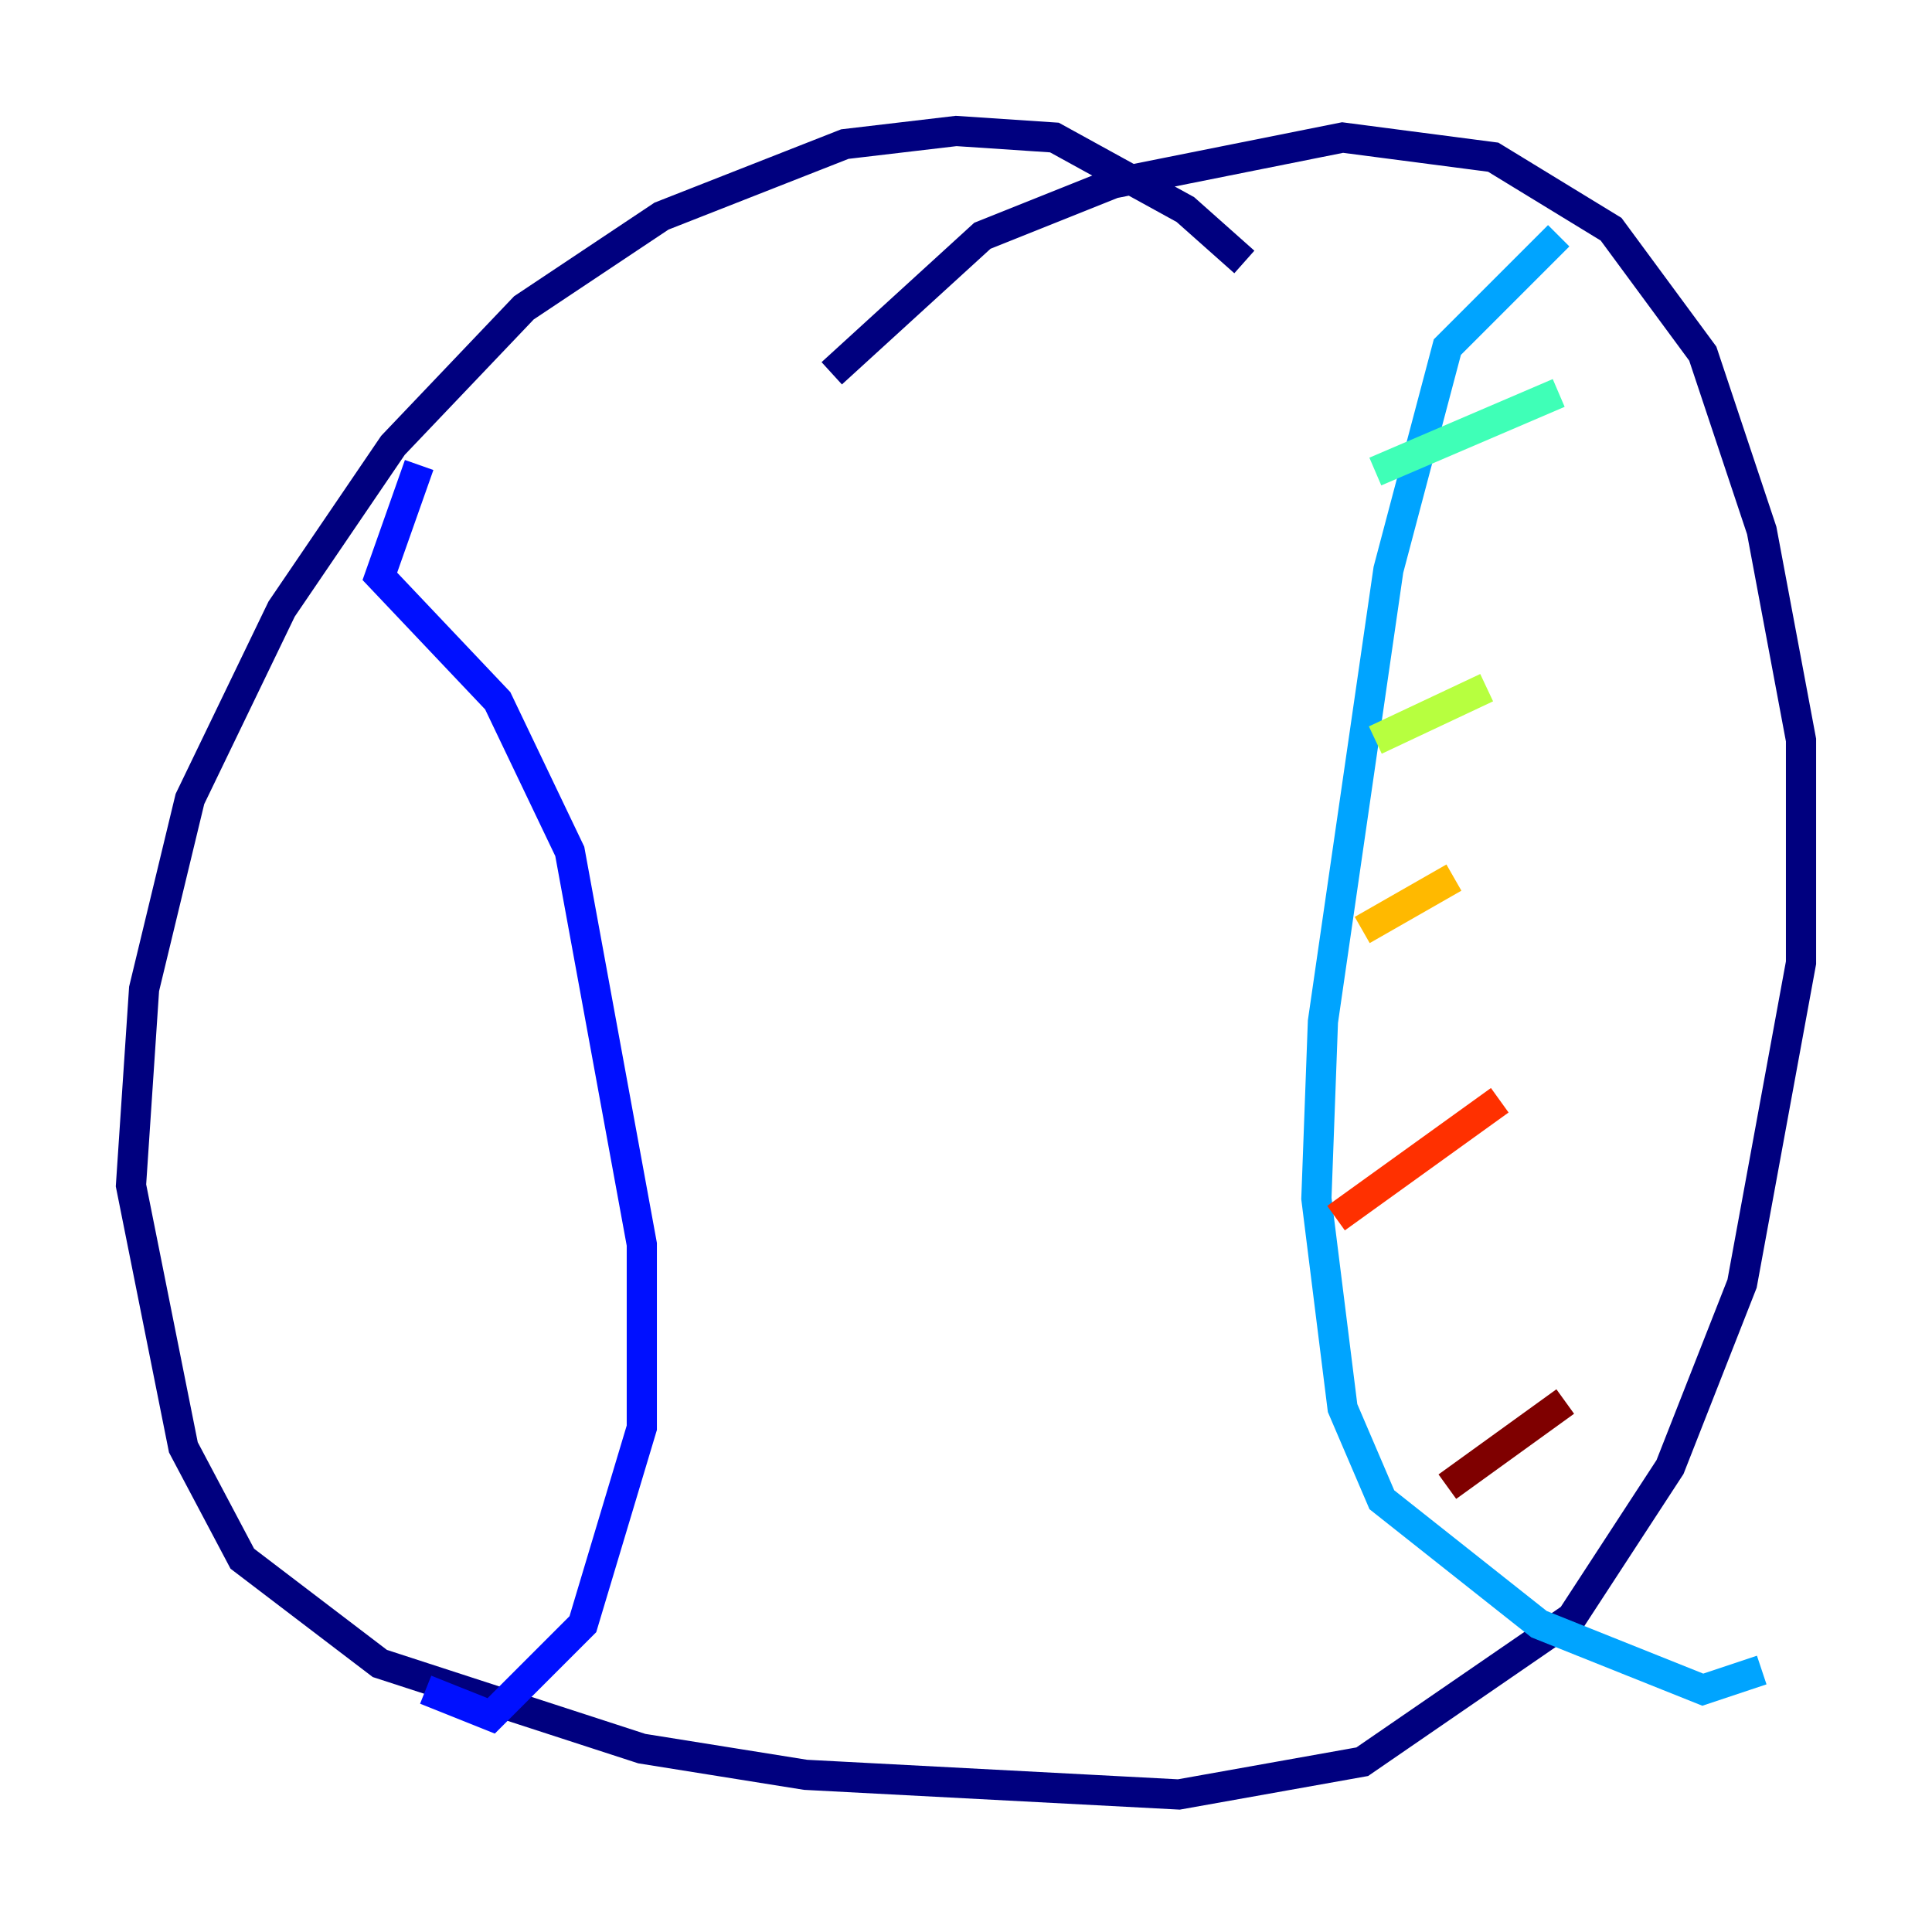 <?xml version="1.0" encoding="utf-8" ?>
<svg baseProfile="tiny" height="128" version="1.2" viewBox="0,0,128,128" width="128" xmlns="http://www.w3.org/2000/svg" xmlns:ev="http://www.w3.org/2001/xml-events" xmlns:xlink="http://www.w3.org/1999/xlink"><defs /><polyline fill="none" points="82.441,17.356 78.536,13.885 69.858,9.112 63.349,8.678 55.973,9.546 43.824,14.319 34.712,20.393 26.034,29.505 18.658,40.352 12.583,52.936 9.546,65.519 8.678,78.536 12.149,95.891 16.054,103.268 25.166,110.21 42.522,115.851 53.37,117.586 78.102,118.888 90.251,116.719 104.136,107.173 110.644,97.193 115.417,85.044 119.322,63.783 119.322,49.031 116.719,35.146 112.814,23.43 106.739,15.186 98.929,10.414 88.949,9.112 73.763,12.149 65.085,15.62 55.105,24.732" stroke="#00007f" stroke-width="2" /><polyline fill="none" points="27.77,30.807 25.166,38.183 32.976,46.427 37.749,56.407 42.522,82.441 42.522,94.59 38.617,107.607 32.542,113.681 28.203,111.946" stroke="#0010ff" stroke-width="2" /><polyline fill="none" points="103.268,15.62 95.891,22.997 91.986,37.749 87.647,67.688 87.214,79.403 88.949,93.288 91.552,99.363 101.966,107.607 112.814,111.946 116.719,110.644" stroke="#00a4ff" stroke-width="2" /><polyline fill="none" points="91.119,31.241 103.268,26.034" stroke="#3fffb7" stroke-width="2" /><polyline fill="none" points="91.119,49.031 98.495,45.559" stroke="#b7ff3f" stroke-width="2" /><polyline fill="none" points="90.251,61.614 96.325,58.142" stroke="#ffb900" stroke-width="2" /><polyline fill="none" points="88.515,80.705 99.363,72.895" stroke="#ff3000" stroke-width="2" /><polyline fill="none" points="95.891,98.495 103.702,92.854" stroke="#7f0000" stroke-width="2" /></svg>